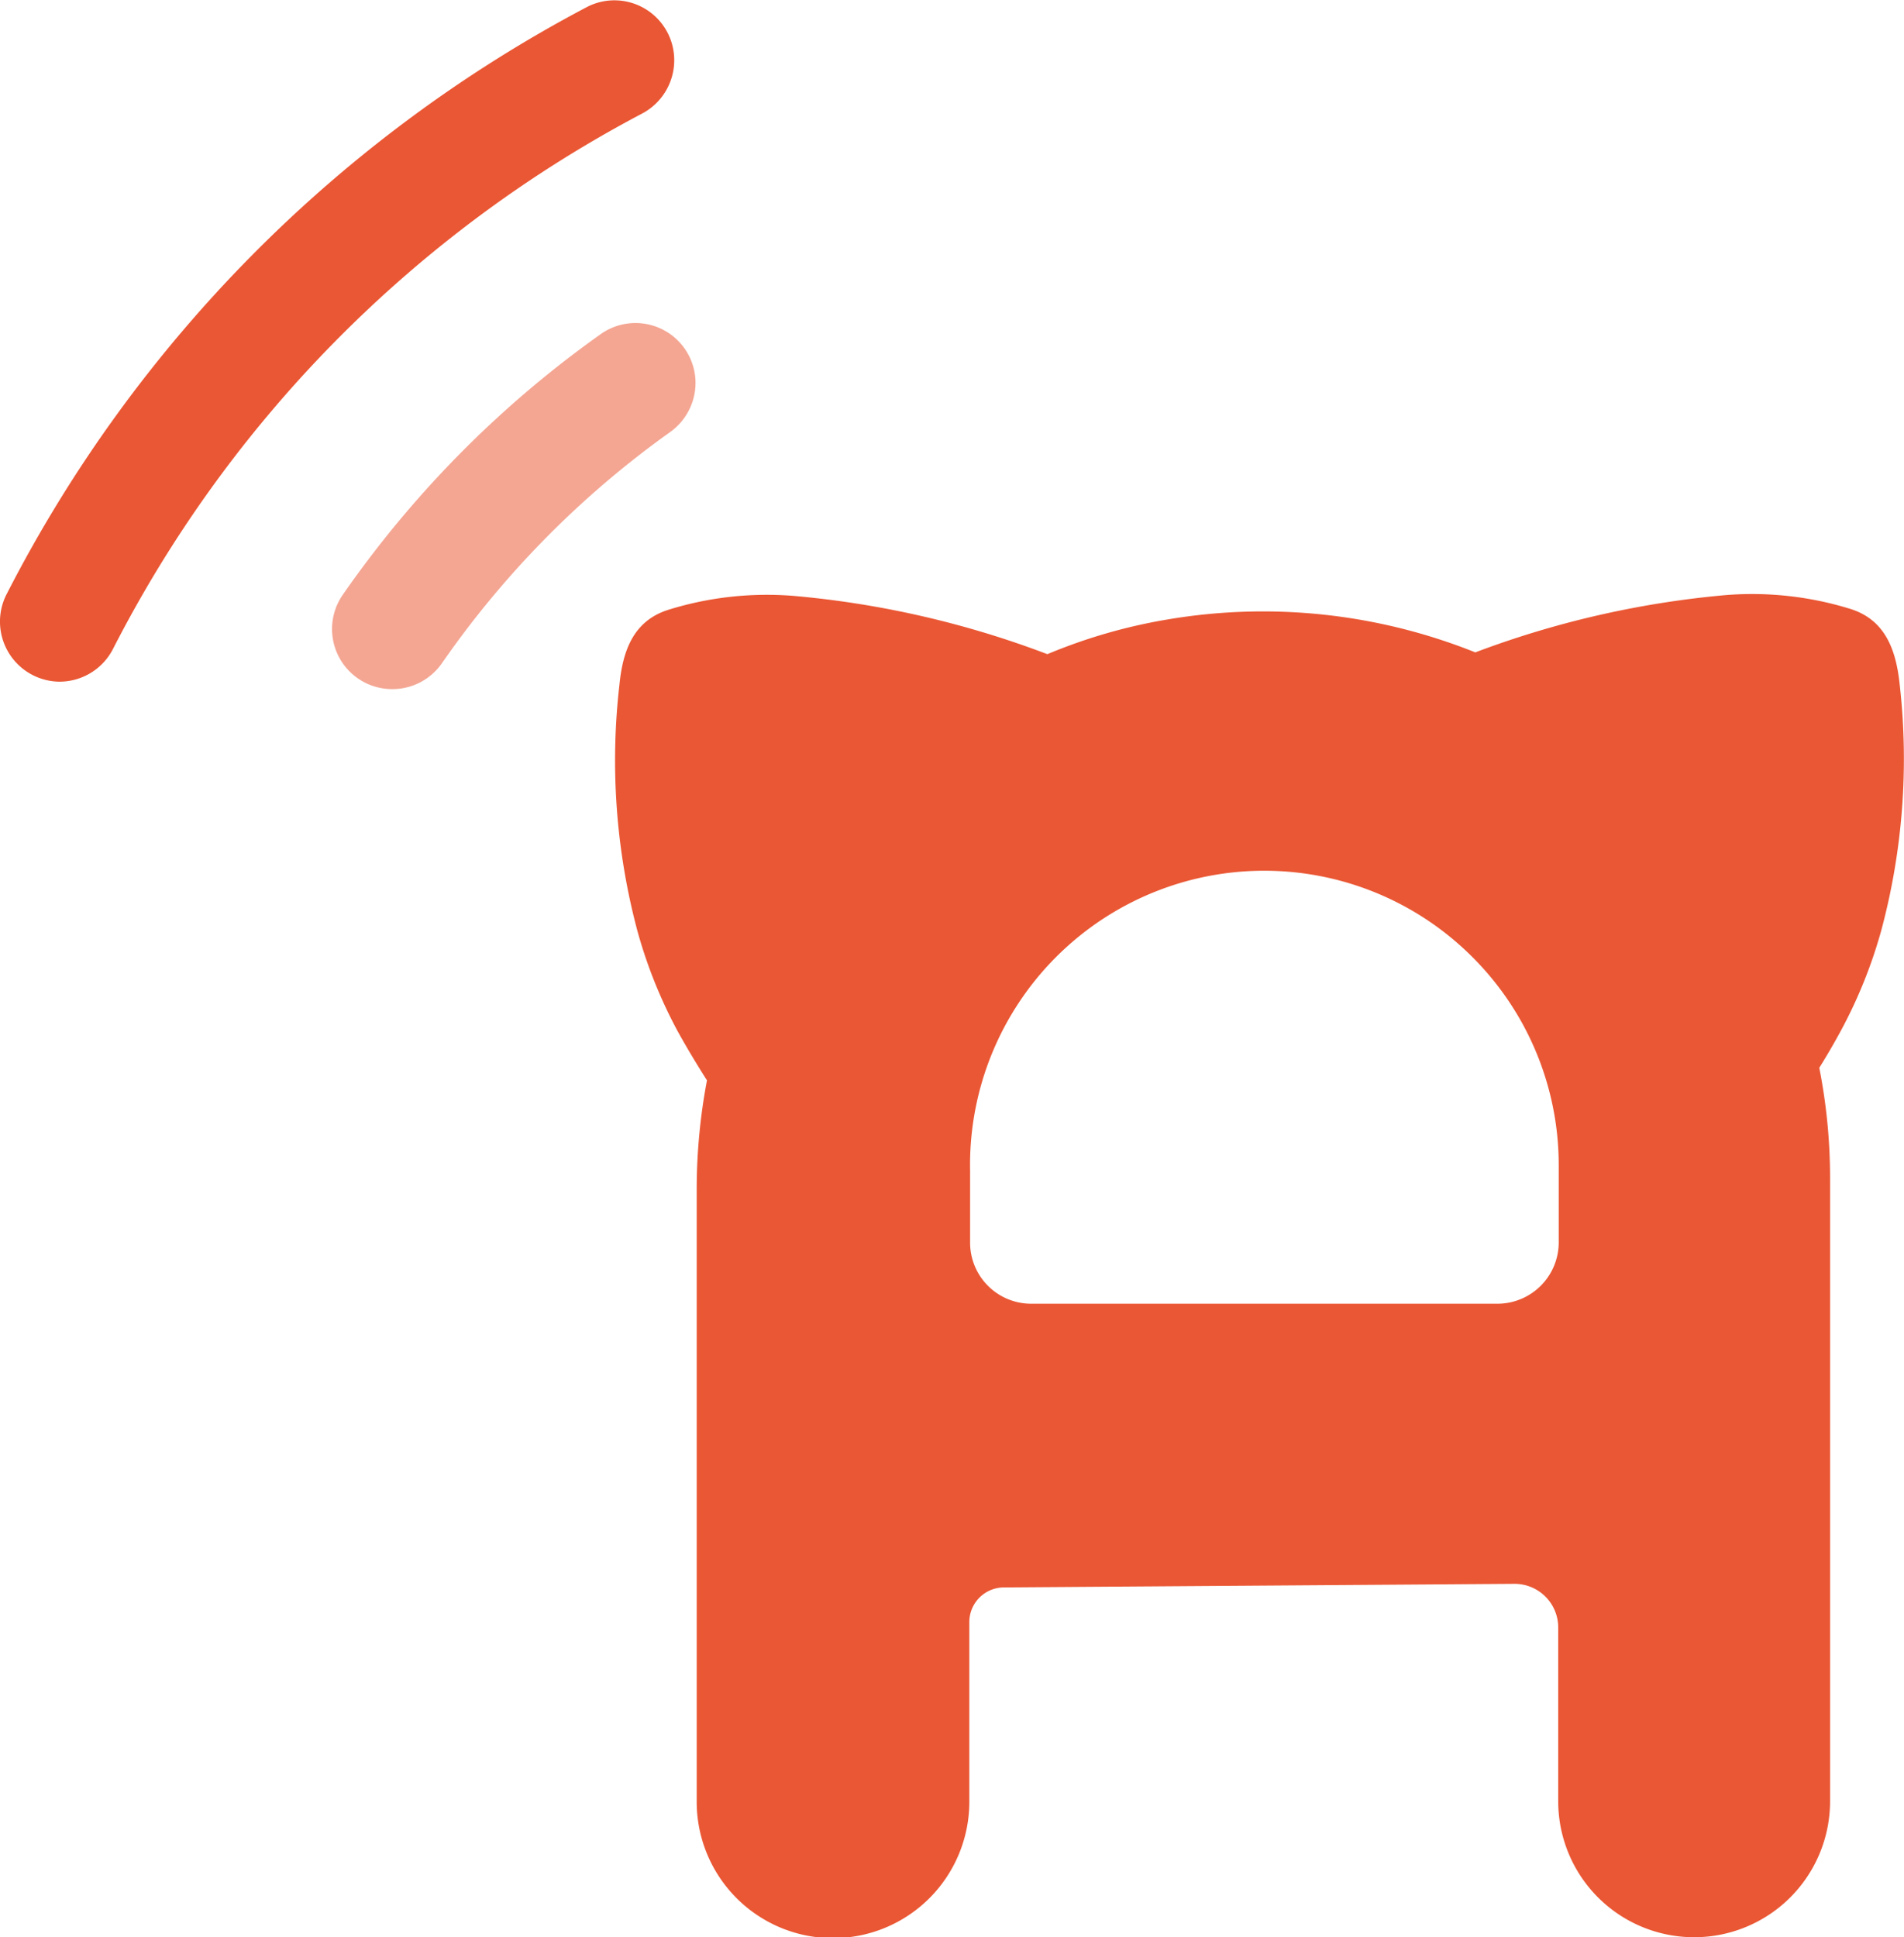 <svg xmlns="http://www.w3.org/2000/svg" viewBox="0 0 74.17 75.45"><defs><style>.cls-1,.cls-2{fill:#ea5734;}.cls-2{opacity:0.53;}</style></defs><title>Asset 8</title><g id="Layer_2" data-name="Layer 2"><g id="Layer_1-2" data-name="Layer 1"><path class="cls-1" d="M74,26.64c-.14-1.31-.55-2.49-1.91-2.92a12.92,12.92,0,0,0-4.88-.54,36.85,36.85,0,0,0-9.74,2.23,22.24,22.24,0,0,0-12-1.28,21.15,21.15,0,0,0-4.67,1.35v0a36.91,36.91,0,0,0-9.88-2.27,12.92,12.92,0,0,0-4.88.54c-1.37.43-1.78,1.6-1.91,2.92a25.77,25.77,0,0,0,.7,9.59,18.78,18.78,0,0,0,1.57,3.91c.36.65.74,1.28,1.14,1.91a22.83,22.83,0,0,0-.4,4.2v23.9a5.31,5.31,0,1,0,10.62,0v-7a1.35,1.35,0,0,1,1.34-1.35L59,61.69a1.7,1.7,0,0,1,1.7,1.7v6.77a5.29,5.29,0,1,0,10.59,0V45.88a22.17,22.17,0,0,0-.42-4.29q.45-.72.85-1.46a18.77,18.77,0,0,0,1.57-3.91A25.77,25.77,0,0,0,74,26.64ZM60.72,48.39a2.39,2.39,0,0,1-2.39,2.39H40.17a2.38,2.38,0,0,1-2.38-2.38V45.6a11.46,11.46,0,0,1,19.57-8.32,11.45,11.45,0,0,1,3.36,8.11Z"/><path class="cls-1" d="M2.27,26.55h0a2.34,2.34,0,0,0,2.13-1.27A48.56,48.56,0,0,1,25,4.43,2.35,2.35,0,0,0,26.26,2.2h0A2.33,2.33,0,0,0,22.89.26,53.32,53.32,0,0,0,.28,23.1,2.34,2.34,0,0,0,2.27,26.55Z"/><path class="cls-2" d="M15.21,26.84h0a2.35,2.35,0,0,0,2-1,36.84,36.84,0,0,1,8.88-9,2.36,2.36,0,0,0,1-2.07h0A2.34,2.34,0,0,0,23.42,13,41.36,41.36,0,0,0,13.35,23.17,2.34,2.34,0,0,0,15.21,26.84Z"/></g></g></svg>